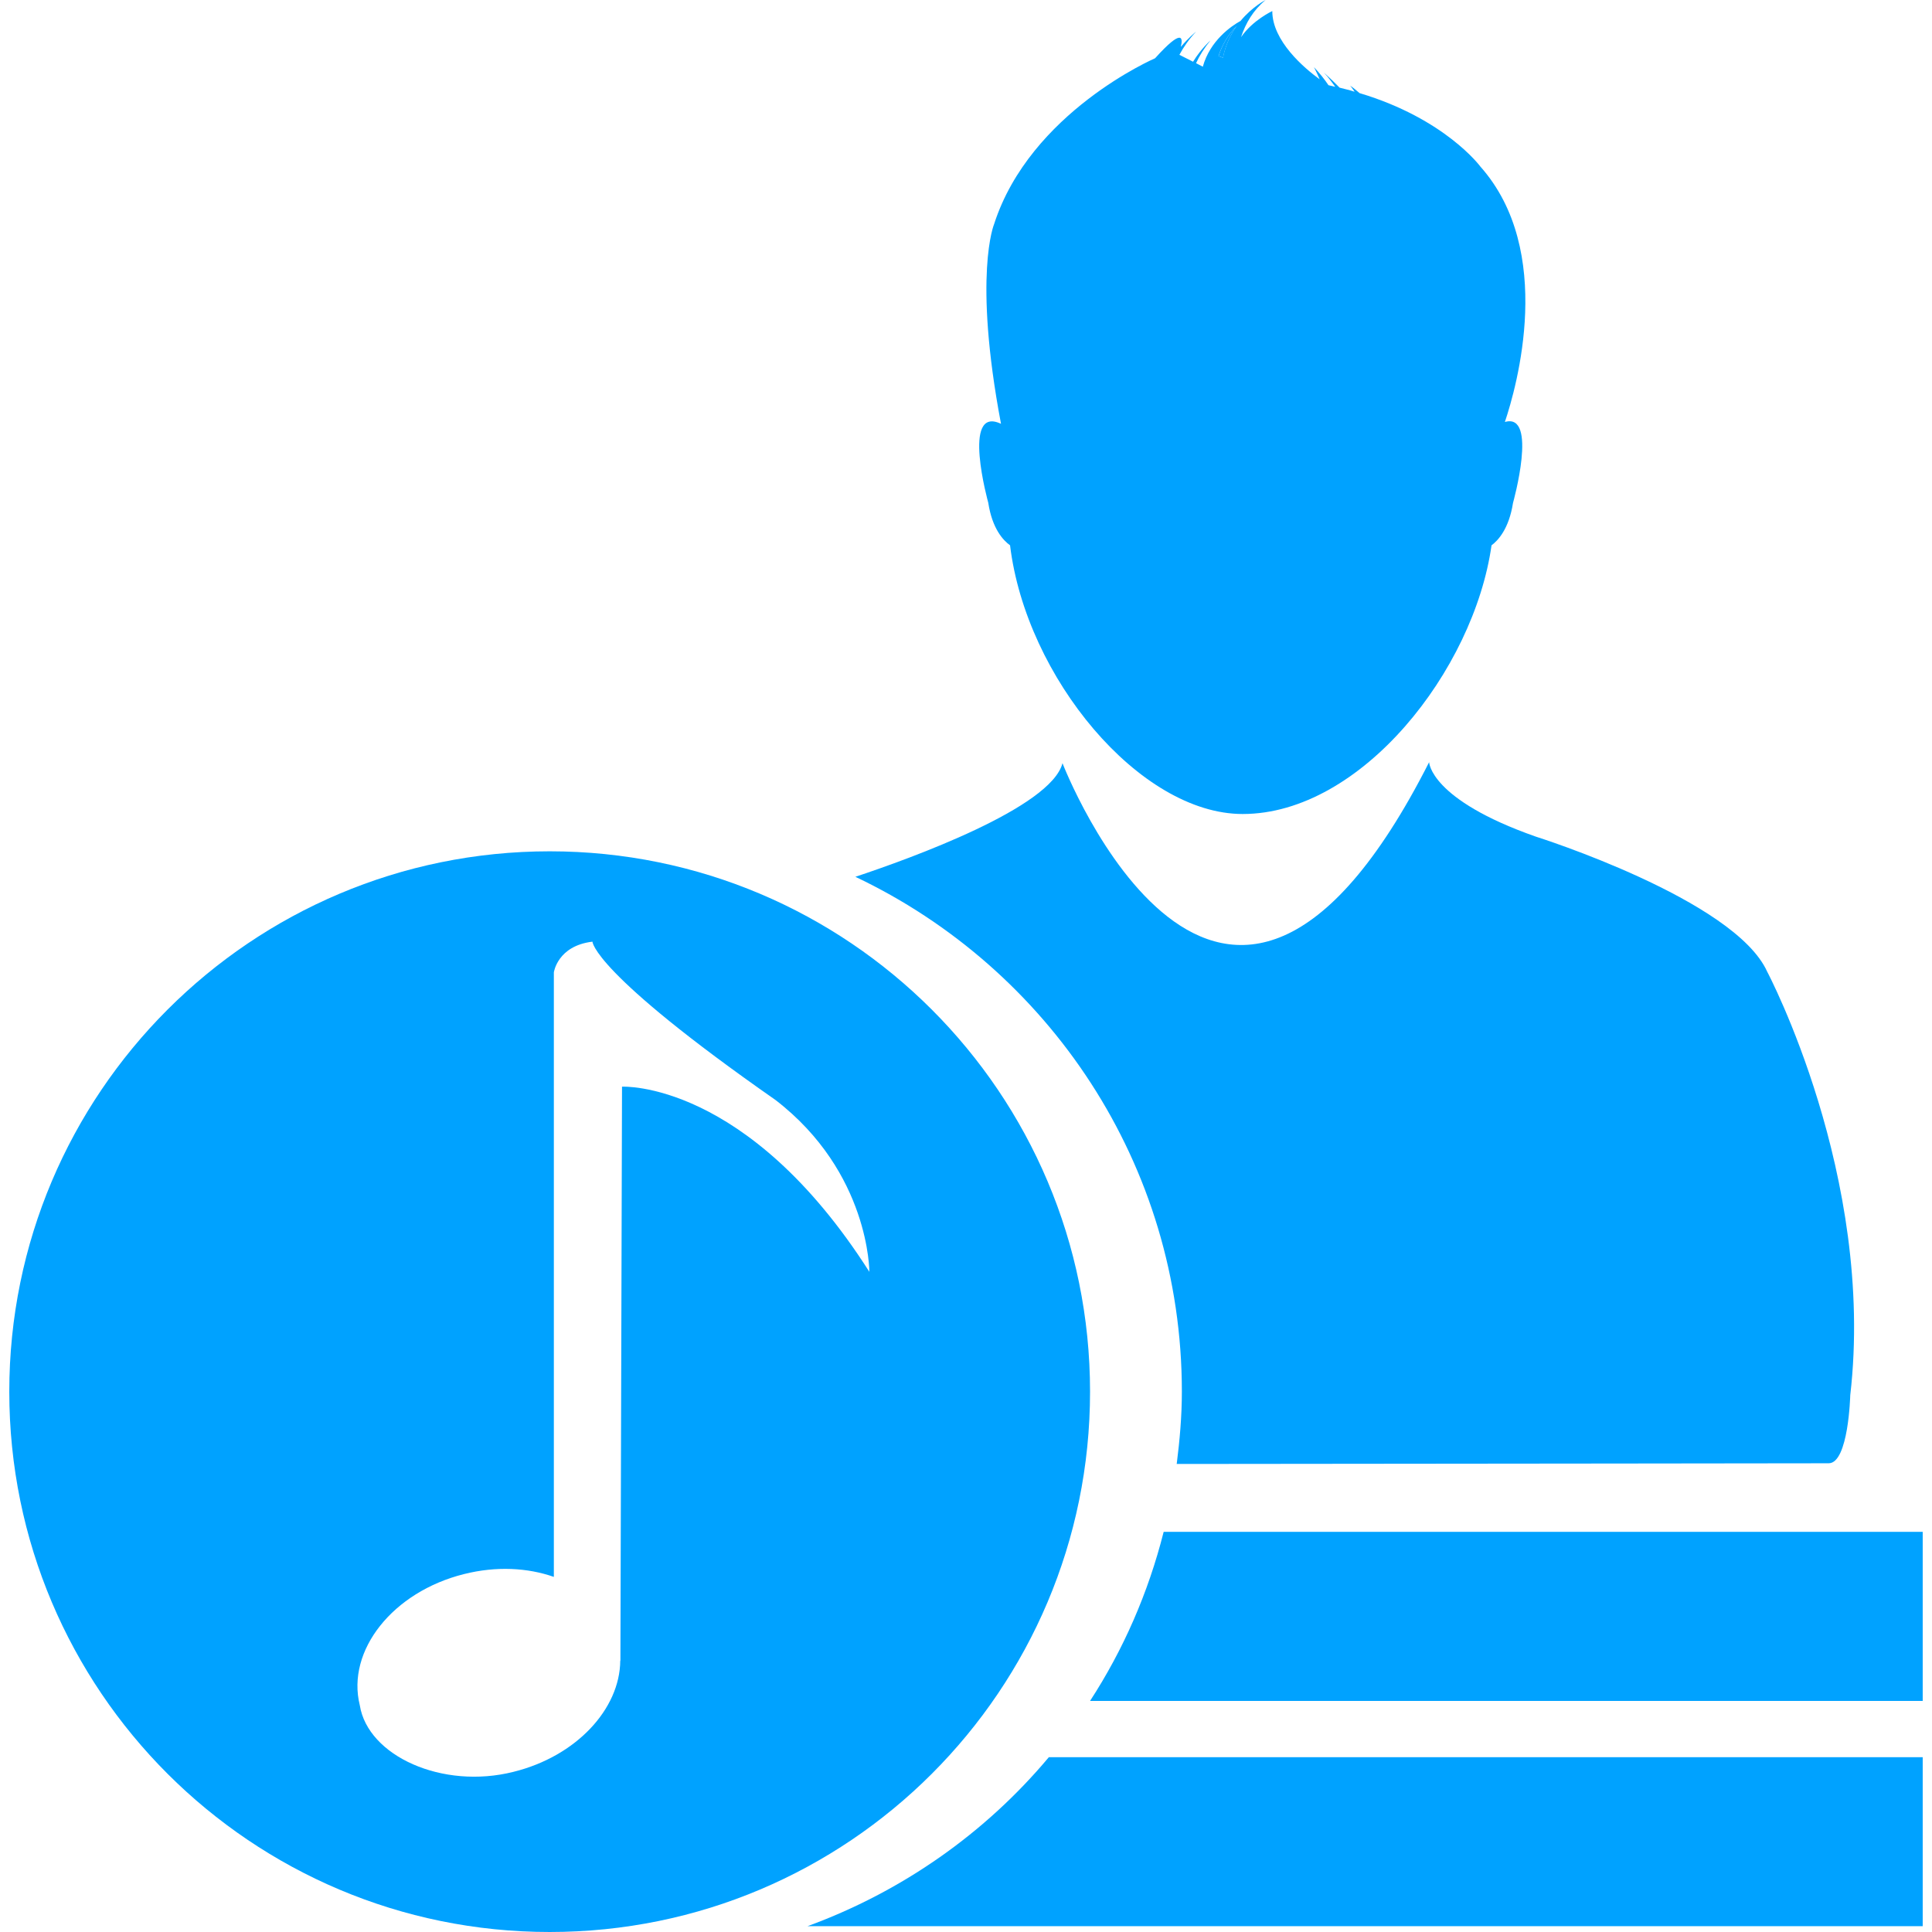 <?xml version="1.0" encoding="iso-8859-1"?>
<!-- Generator: Adobe Illustrator 18.1.1, SVG Export Plug-In . SVG Version: 6.00 Build 0)  -->
<svg xmlns="http://www.w3.org/2000/svg" xmlns:xlink="http://www.w3.org/1999/xlink" version="1.1" id="Capa_1" x="0px" y="0px" viewBox="0 0 25.168 25.168" style="enable-background:new 0 0 25.168 25.168;" xml:space="preserve" width="512px" height="512px">
<g>
	<path d="M16.111,0.338c-0.118,0.117-0.192,0.254-0.237,0.392l0.058,0.022C15.965,0.584,16.033,0.446,16.111,0.338z" fill="#00A2FF"/>
	<path d="M10.52,25.092h14.527v-2.201H13.663C12.836,23.879,11.754,24.64,10.52,25.092z" fill="#00A2FF"/>
	<path d="M25.047,22.158v-2.203h-9.888c-0.201,0.796-0.525,1.535-0.959,2.203H25.047z" fill="#00A2FF"/>
	<path d="M15.396,18.129c0,0.32-0.028,0.634-0.067,0.942c3.993-0.003,8.351-0.009,8.493-0.009c0.259,0,0.281-0.885,0.281-0.885   c0.33-2.856-1.082-5.519-1.082-5.519c-0.425-0.943-3.013-1.759-3.013-1.759c-1.38-0.484-1.391-0.97-1.391-0.97   c-2.715,5.351-4.776,0.013-4.776,0.013c-0.151,0.582-1.986,1.243-2.698,1.48C13.655,12.614,15.396,15.164,15.396,18.129z" fill="#00A2FF"/>
	<path d="M13.158,7.104c0.208,1.718,1.688,3.5,3.03,3.5c1.544,0,3.012-1.872,3.242-3.5c0.085-0.063,0.227-0.214,0.28-0.553   c0,0,0.331-1.18-0.106-1.054c0.153-0.456,0.658-2.228-0.32-3.328c0,0-0.458-0.623-1.573-0.956   c-0.038-0.032-0.078-0.067-0.123-0.098c0,0,0.023,0.027,0.059,0.08c-0.062-0.021-0.129-0.035-0.196-0.053   c-0.06-0.062-0.128-0.127-0.205-0.197c0,0,0.067,0.07,0.148,0.186c-0.031-0.007-0.058-0.015-0.088-0.021   c-0.052-0.077-0.113-0.155-0.189-0.235c0,0,0.033,0.062,0.074,0.158c-0.204-0.148-0.617-0.5-0.617-0.889   c0,0-0.256,0.119-0.407,0.34c0.06-0.182,0.159-0.352,0.32-0.484c0,0-0.169,0.083-0.327,0.273c-0.121,0.066-0.398,0.258-0.491,0.596   l-0.088-0.046c0.043-0.095,0.105-0.195,0.187-0.296c0,0-0.12,0.105-0.226,0.277l-0.178-0.09c0.053-0.099,0.123-0.201,0.217-0.302   c0,0-0.095,0.076-0.199,0.199c0.03-0.117,0.025-0.251-0.335,0.148c0,0-1.627,0.701-2.097,2.161c0,0-0.277,0.66,0.09,2.601   c-0.521-0.247-0.166,1.028-0.166,1.028C12.926,6.89,13.07,7.04,13.158,7.104z M16.111,0.338c-0.079,0.108-0.146,0.246-0.18,0.414   L15.873,0.73C15.919,0.592,15.993,0.455,16.111,0.338z" fill="#00A2FF"/>
	<path d="M14.2,18.129c0-3.887-3.151-7.039-7.039-7.039s-7.04,3.152-7.04,7.039c0,3.89,3.152,7.039,7.04,7.039   S14.2,22.019,14.2,18.129z M4.687,22.214c-0.177-0.712,0.43-1.478,1.359-1.709c0.419-0.105,0.827-0.083,1.169,0.037v-7.875   c0,0,0.047-0.346,0.503-0.4c0,0-0.006,0.393,2.385,2.063c1.227,0.945,1.222,2.238,1.222,2.238c-1.594-2.5-3.222-2.412-3.222-2.412   l-0.021,7.478H8.08c-0.005,0.63-0.573,1.245-1.389,1.447C5.764,23.316,4.792,22.875,4.687,22.214z" fill="#00A2FF"/>
	<g>
	</g>
	<g>
	</g>
	<g>
	</g>
	<g>
	</g>
	<g>
	</g>
	<g>
	</g>
	<g>
	</g>
	<g>
	</g>
	<g>
	</g>
	<g>
	</g>
	<g>
	</g>
	<g>
	</g>
	<g>
	</g>
	<g>
	</g>
	<g>
	</g>
</g>
<g>
</g>
<g>
</g>
<g>
</g>
<g>
</g>
<g>
</g>
<g>
</g>
<g>
</g>
<g>
</g>
<g>
</g>
<g>
</g>
<g>
</g>
<g>
</g>
<g>
</g>
<g>
</g>
<g>
</g>
</svg>
